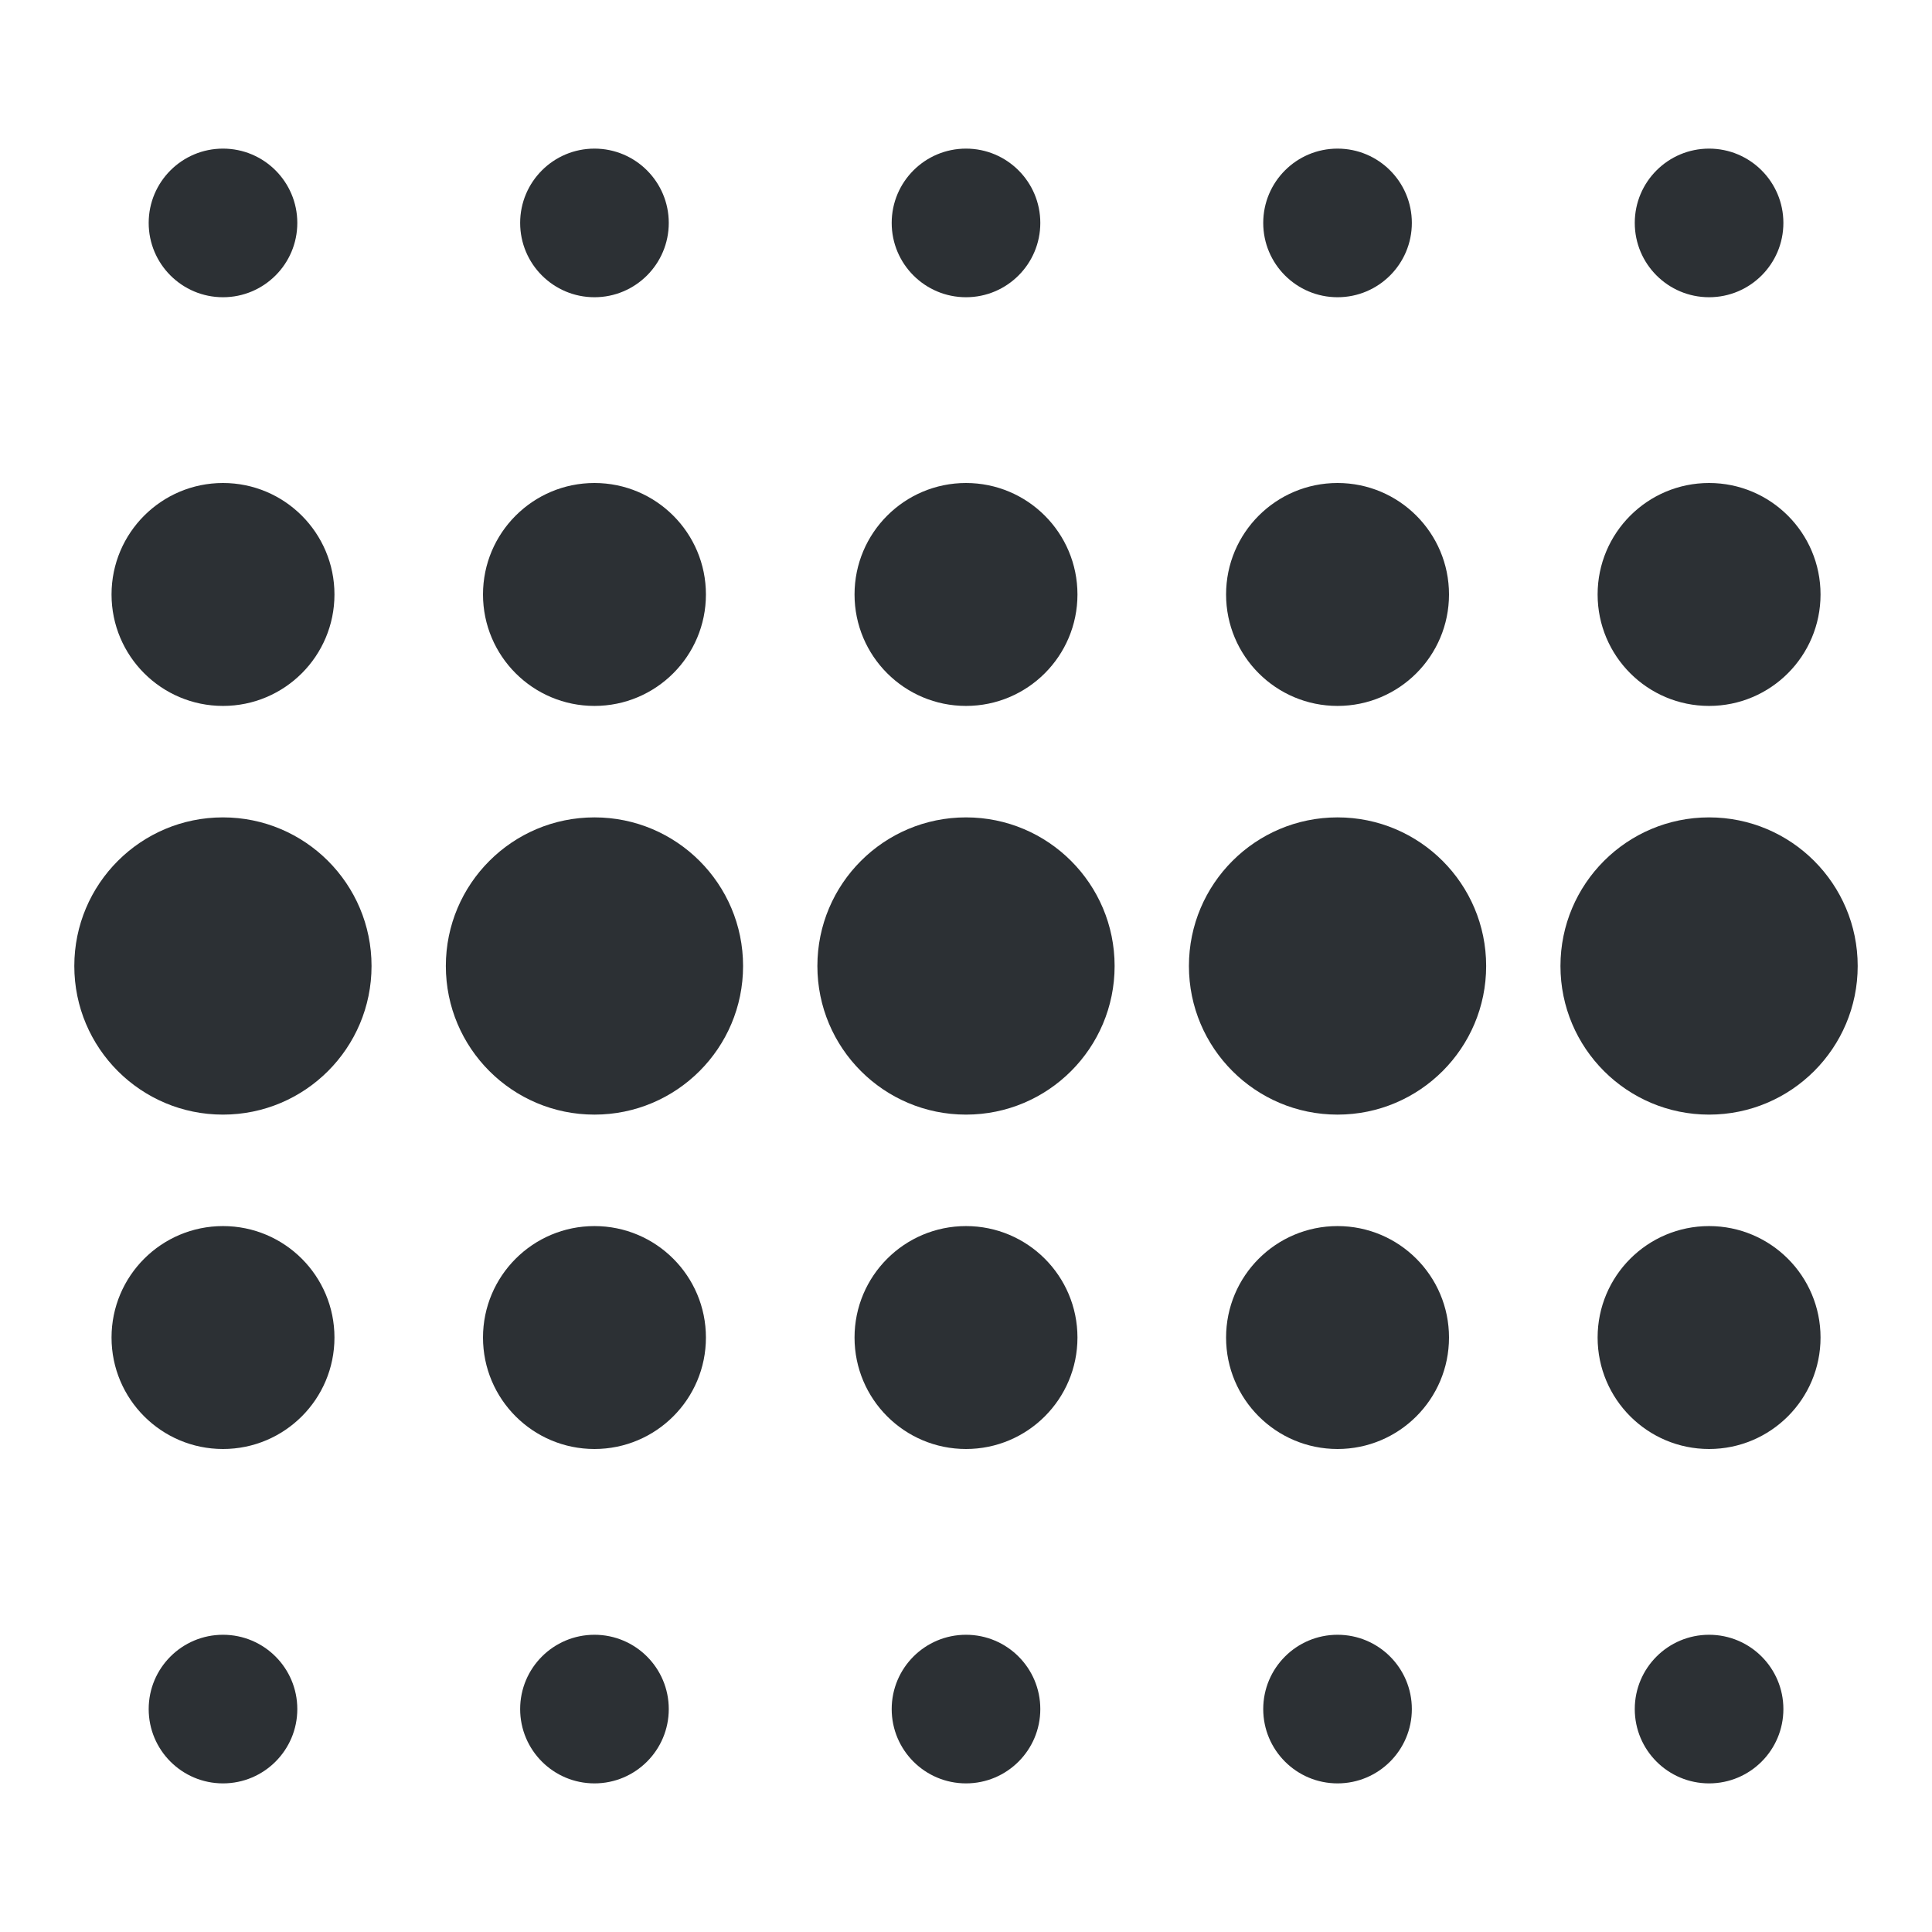 <?xml version="1.0" encoding="utf-8"?>
<!-- Generator: Adobe Illustrator 16.0.0, SVG Export Plug-In . SVG Version: 6.00 Build 0)  -->
<!DOCTYPE svg PUBLIC "-//W3C//DTD SVG 1.0//EN" "http://www.w3.org/TR/2001/REC-SVG-20010904/DTD/svg10.dtd">
<svg version="1.0" id="Layer_1" xmlns="http://www.w3.org/2000/svg" xmlns:xlink="http://www.w3.org/1999/xlink" x="0px" y="0px"
	 width="26px" height="26px" viewBox="0 0 26 26" enable-background="new 0 0 26 26" xml:space="preserve">
<g>
	<circle fill="#2C3034" cx="3.001" cy="3" r="1"/>
	<circle fill="#2C3034" cx="8" cy="3" r="1"/>
	<circle fill="#2C3034" cx="13" cy="3" r="1"/>
	<circle fill="#2C3034" cx="18" cy="3" r="1"/>
	<circle fill="#2C3034" cx="23" cy="3" r="1"/>
	<circle fill="#2C3034" cx="3.001" cy="8" r="1.5"/>
	<circle fill="#2C3034" cx="8" cy="8" r="1.5"/>
	<circle fill="#2C3034" cx="13" cy="8" r="1.5"/>
	<circle fill="#2C3034" cx="18" cy="8" r="1.5"/>
	<circle fill="#2C3034" cx="23" cy="8" r="1.5"/>
	<circle fill="#2C3034" cx="3" cy="13" r="2"/>
	<circle fill="#2C3034" cx="8" cy="13" r="2"/>
	<circle fill="#2C3034" cx="13" cy="13" r="2"/>
	<circle fill="#2C3034" cx="18" cy="13" r="2"/>
	<circle fill="#2C3034" cx="23" cy="13" r="2"/>
	<circle fill="#2C3034" cx="3.001" cy="18" r="1.5"/>
	<circle fill="#2C3034" cx="8" cy="18" r="1.5"/>
	<circle fill="#2C3034" cx="13" cy="18" r="1.5"/>
	<circle fill="#2C3034" cx="18" cy="18" r="1.5"/>
	<circle fill="#2C3034" cx="23" cy="18" r="1.5"/>
	<circle fill="#2C3034" cx="3.001" cy="23" r="1"/>
	<circle fill="#2C3034" cx="8" cy="23" r="1"/>
	<circle fill="#2C3034" cx="13" cy="23" r="1"/>
	<circle fill="#2C3034" cx="18" cy="23" r="1"/>
	<circle fill="#2C3034" cx="23" cy="23" r="1"/>
</g>
</svg>
